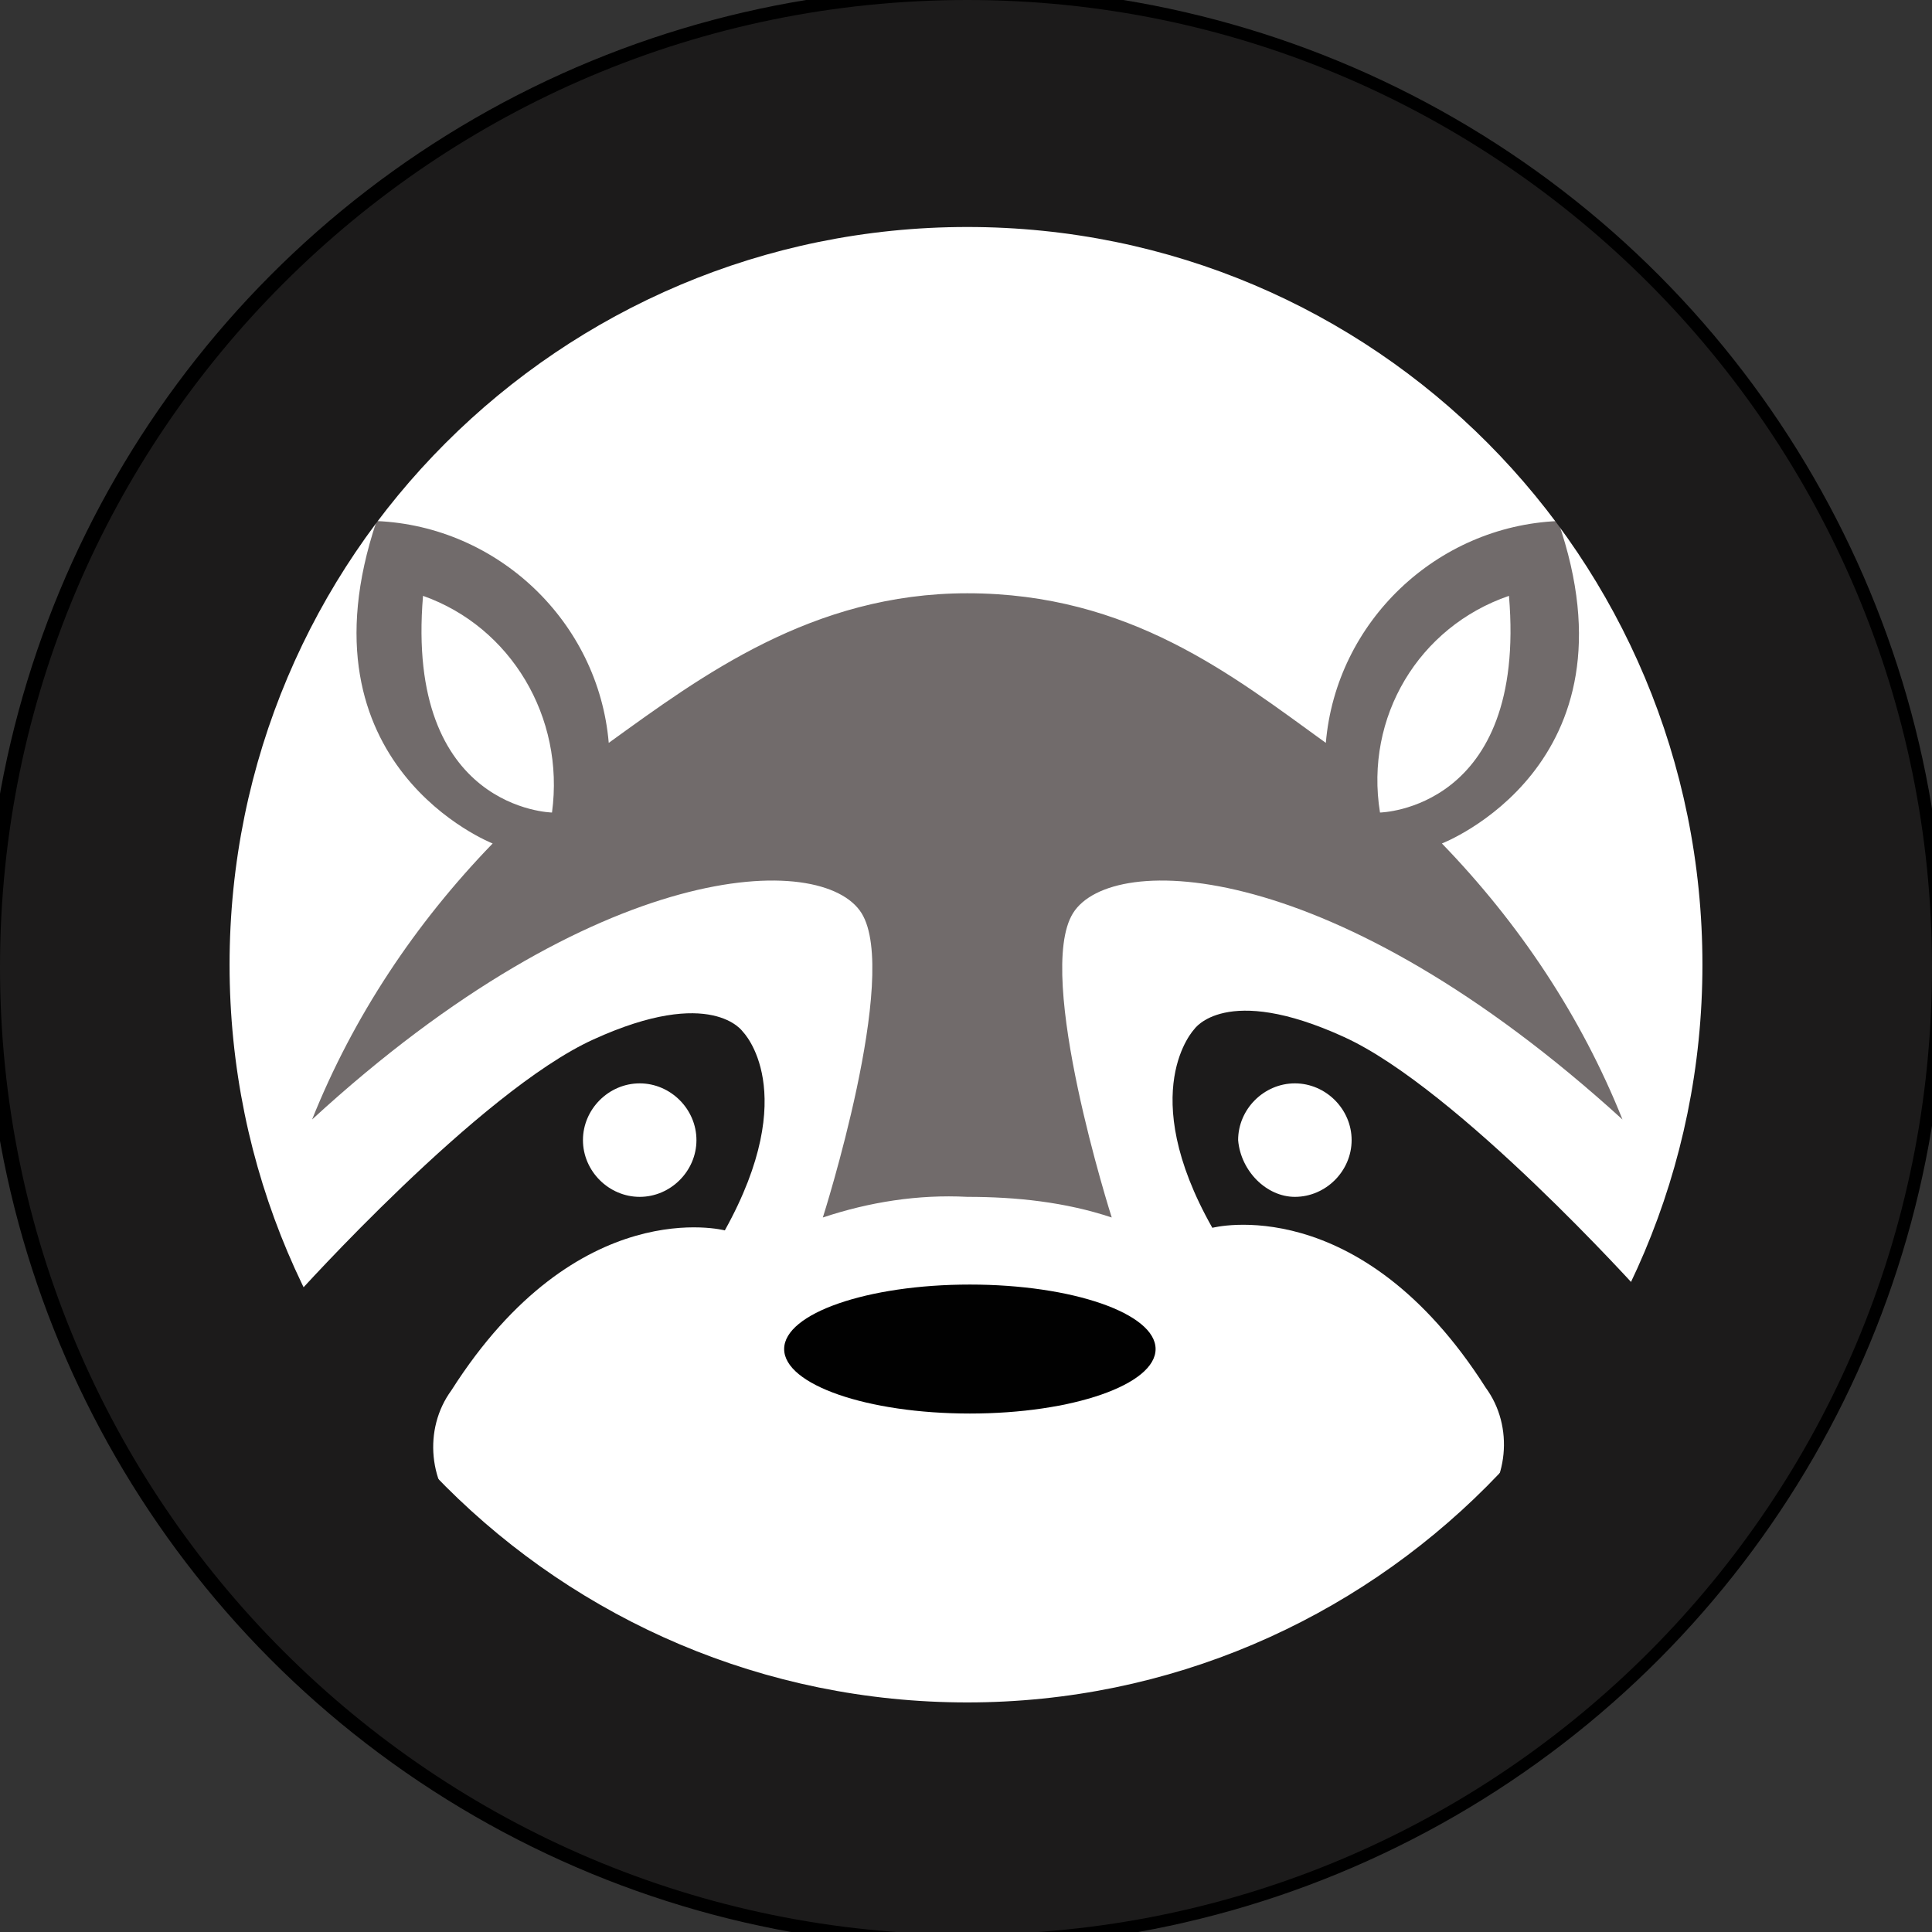 <?xml version="1.0" encoding="utf-8"?>
<!-- Generator: Adobe Illustrator 25.1.0, SVG Export Plug-In . SVG Version: 6.00 Build 0)  -->
<svg version="1.1" id="Layer_1" xmlns="http://www.w3.org/2000/svg" xmlns:xlink="http://www.w3.org/1999/xlink" x="0px" y="0px"
	 viewBox="0 0 74.9 74.9" style="enable-background:new 0 0 74.9 74.9;" xml:space="preserve">
<rect x="0" y="0" width="74.9" height="74.9" fill="#333333" stroke="none"/>
<style type="text/css">
	.st0{fill:#FFFFFF;stroke:#000000;stroke-miterlimit:10;}
	.st1{fill:#716B6B;}
	.st2{fill:#010101;}
	.st3{fill:#1C1B1B;}
</style>
<circle class="st0" cx="37.4" cy="37.5" r="37.5"/>
<g id="Layer_1_1_">
	<g id="No_Mouth">
		<path id="Head" class="st1" d="M62.9,43.4c-1.6-4-4-7.6-7-10.7l0,0c0,0,7.8-3,4.5-12.5c-4.7,0.2-8.6,3.9-9,8.6l0,0
			c-3.6-2.6-7.6-5.8-13.9-5.8c-6,0-10.3,3.2-13.9,5.8l0,0c-0.4-4.7-4.3-8.4-9-8.6c-3.2,9.5,4.5,12.5,4.5,12.5l0,0
			c-3,3.1-5.4,6.7-7,10.7c11.1-10.2,19.8-10.4,21.3-8s-1.5,11.8-1.5,11.8c1.8-0.6,3.7-0.9,5.6-0.8c1.9,0,3.8,0.2,5.6,0.8
			c0,0-3-9.4-1.5-11.8S51.7,33.2,62.9,43.4z M58.5,23.1c0.7,8.3-5,8.4-5,8.4C52.9,27.8,55,24.3,58.5,23.1z M21.4,31.5
			c0,0-5.7-0.1-5-8.4C19.8,24.3,21.9,27.8,21.4,31.5z"/>
		<g id="Mouth">
			<ellipse id="Nose" class="st2" cx="37.6" cy="52.3" rx="7.2" ry="2.5"/>
		</g>
		<g id="Mask">
			<g id="Left">
				<path class="st3" d="M17.9,58.9l0.2,0.2L17.9,58.9z"/>
				<path class="st3" d="M28.8,40c0,0-1.2-1.8-5.8,0.3c-4.4,2-11.5,9.9-11.5,9.9c1,3.6,5.5,7.8,6.5,8.7c-1.4-1.3-1.6-3.5-0.5-5
					c4.9-7.7,10.6-6.2,10.6-6.2C31.1,42.3,28.8,40,28.8,40z M24.8,46.4c-1.2,0-2.2-1-2.2-2.2c0-1.2,1-2.2,2.2-2.2s2.2,1,2.2,2.2
					C27,45.4,26,46.4,24.8,46.4C24.8,46.4,24.8,46.4,24.8,46.4L24.8,46.4z"/>
			</g>
			<path id="Right" class="st3" d="M47,47.6c0,0,5.7-1.5,10.6,6.2c1.1,1.5,0.9,3.7-0.5,5c0.9-0.8,5.4-5,6.5-8.7
				c0,0-7.1-7.9-11.5-9.9c-4.6-2.1-5.8-0.3-5.8-0.3S44,42.3,47,47.6z M48,44.2c0-1.2,1-2.2,2.2-2.2c1.2,0,2.2,1,2.2,2.2
				c0,1.2-1,2.2-2.2,2.2C49.1,46.4,48.1,45.4,48,44.2L48,44.2z"/>
		</g>
	</g>
</g>
<g id="Ring">
	<path class="st3" d="M37.5,0C16.8,0,0,16.8,0,37.5s16.8,37.5,37.5,37.5s37.4-16.8,37.4-37.5l0,0C74.9,16.8,58.1,0,37.5,0z M37.5,66
		C21.7,66,8.9,53.2,8.9,37.4S21.7,8.8,37.5,8.8S66,21.6,66,37.4c0,0,0,0,0,0C66,53.2,53.2,66,37.5,66C37.5,66.1,37.5,66.1,37.5,66
		L37.5,66z"/>
</g>
</svg>
